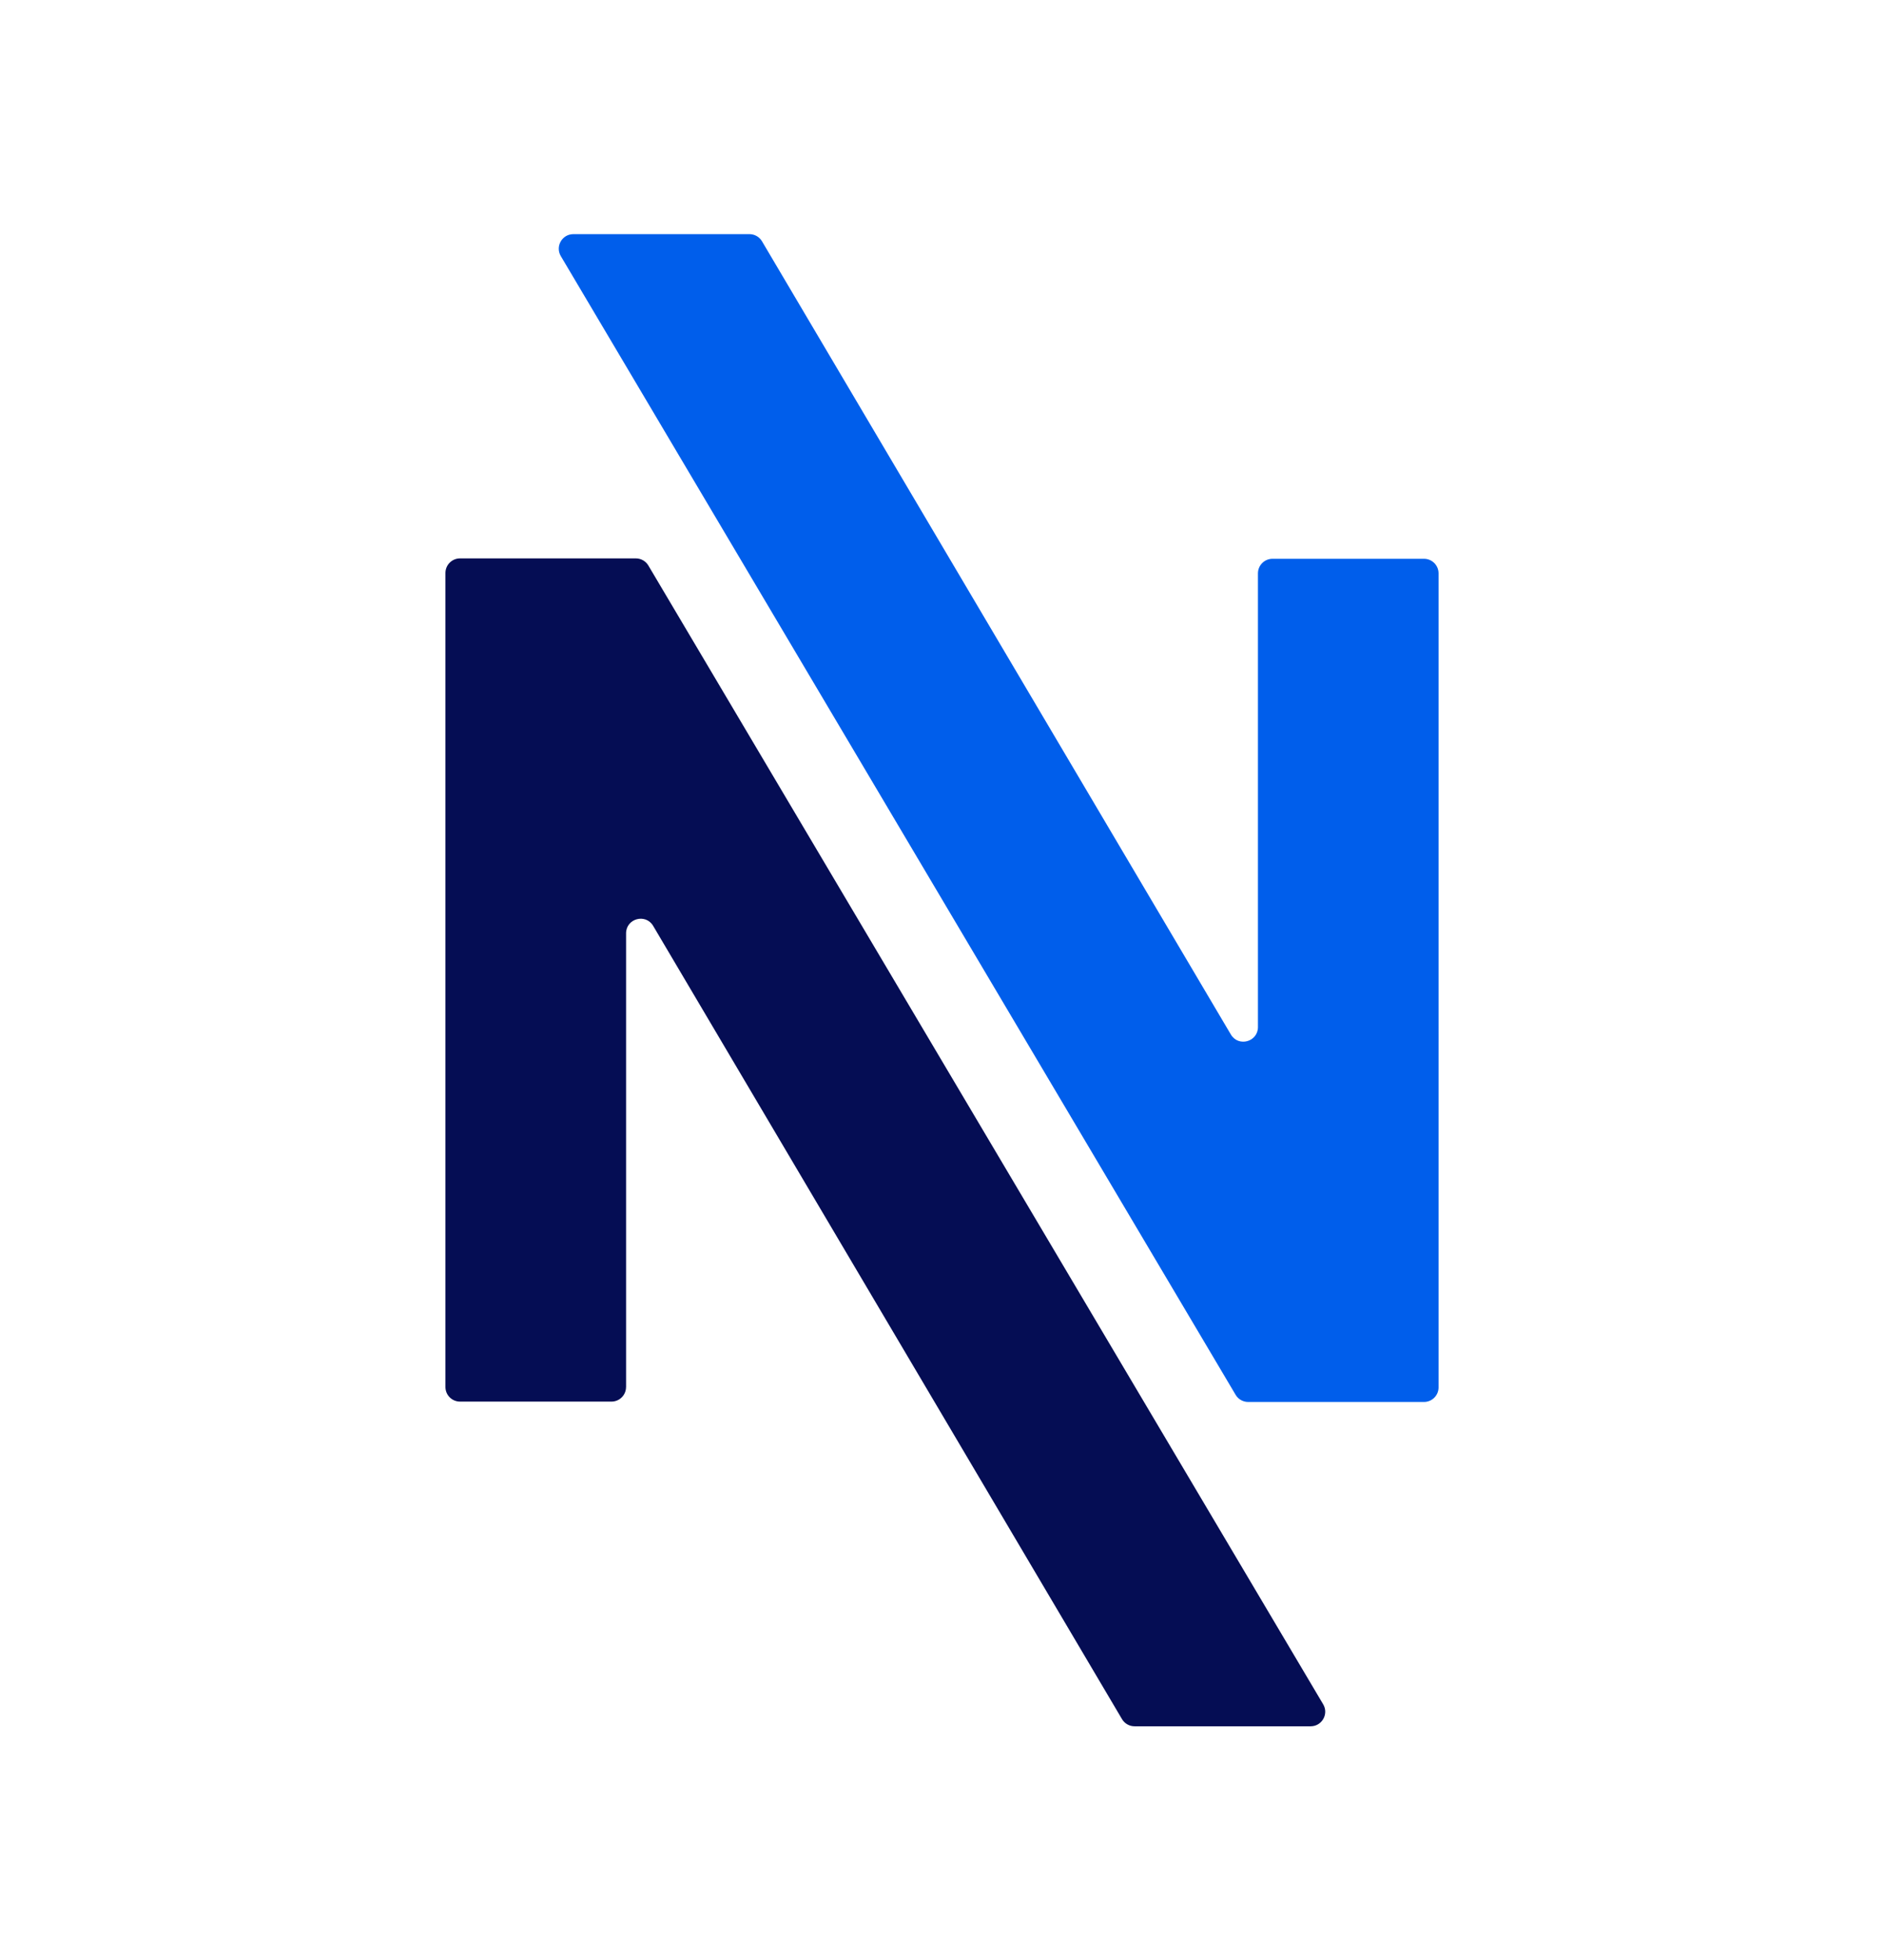 <?xml version="1.0" encoding="UTF-8"?>
<svg id="Layer_1" data-name="Layer 1" xmlns="http://www.w3.org/2000/svg" viewBox="0 0 684.42 711.93">
  <defs>
    <style>
      .cls-1 {
        fill: #005eeb;
      }

      .cls-2 {
        fill: #050d54;
      }
    </style>
  </defs>
  <path class="cls-2" d="m227.44,503.72v-164.77c0-5.39,7.11-7.33,9.85-2.69l170.31,288.06c.95,1.61,2.68,2.6,4.56,2.6h63.97c4.1,0,6.65-4.46,4.55-7.99L235.54,205.38c-.95-1.61-2.68-2.59-4.55-2.59h-63.88c-2.92,0-5.29,2.37-5.29,5.29v295.64c0,2.92,2.37,5.29,5.29,5.29h55.03c2.92,0,5.29-2.37,5.29-5.29Z"/>
  <path class="cls-1" d="m203.74,93.02l245.14,413.53c.95,1.61,2.68,2.59,4.55,2.59h63.88c2.92,0,5.29-2.37,5.29-5.29V208.22c0-2.92-2.37-5.29-5.29-5.29h-55.03c-2.92,0-5.29,2.37-5.29,5.29v164.77c0,5.39-7.11,7.33-9.85,2.69L276.82,87.63c-.95-1.61-2.68-2.6-4.56-2.6h-63.97c-4.1,0-6.65,4.46-4.55,7.99Z"/>
</svg>